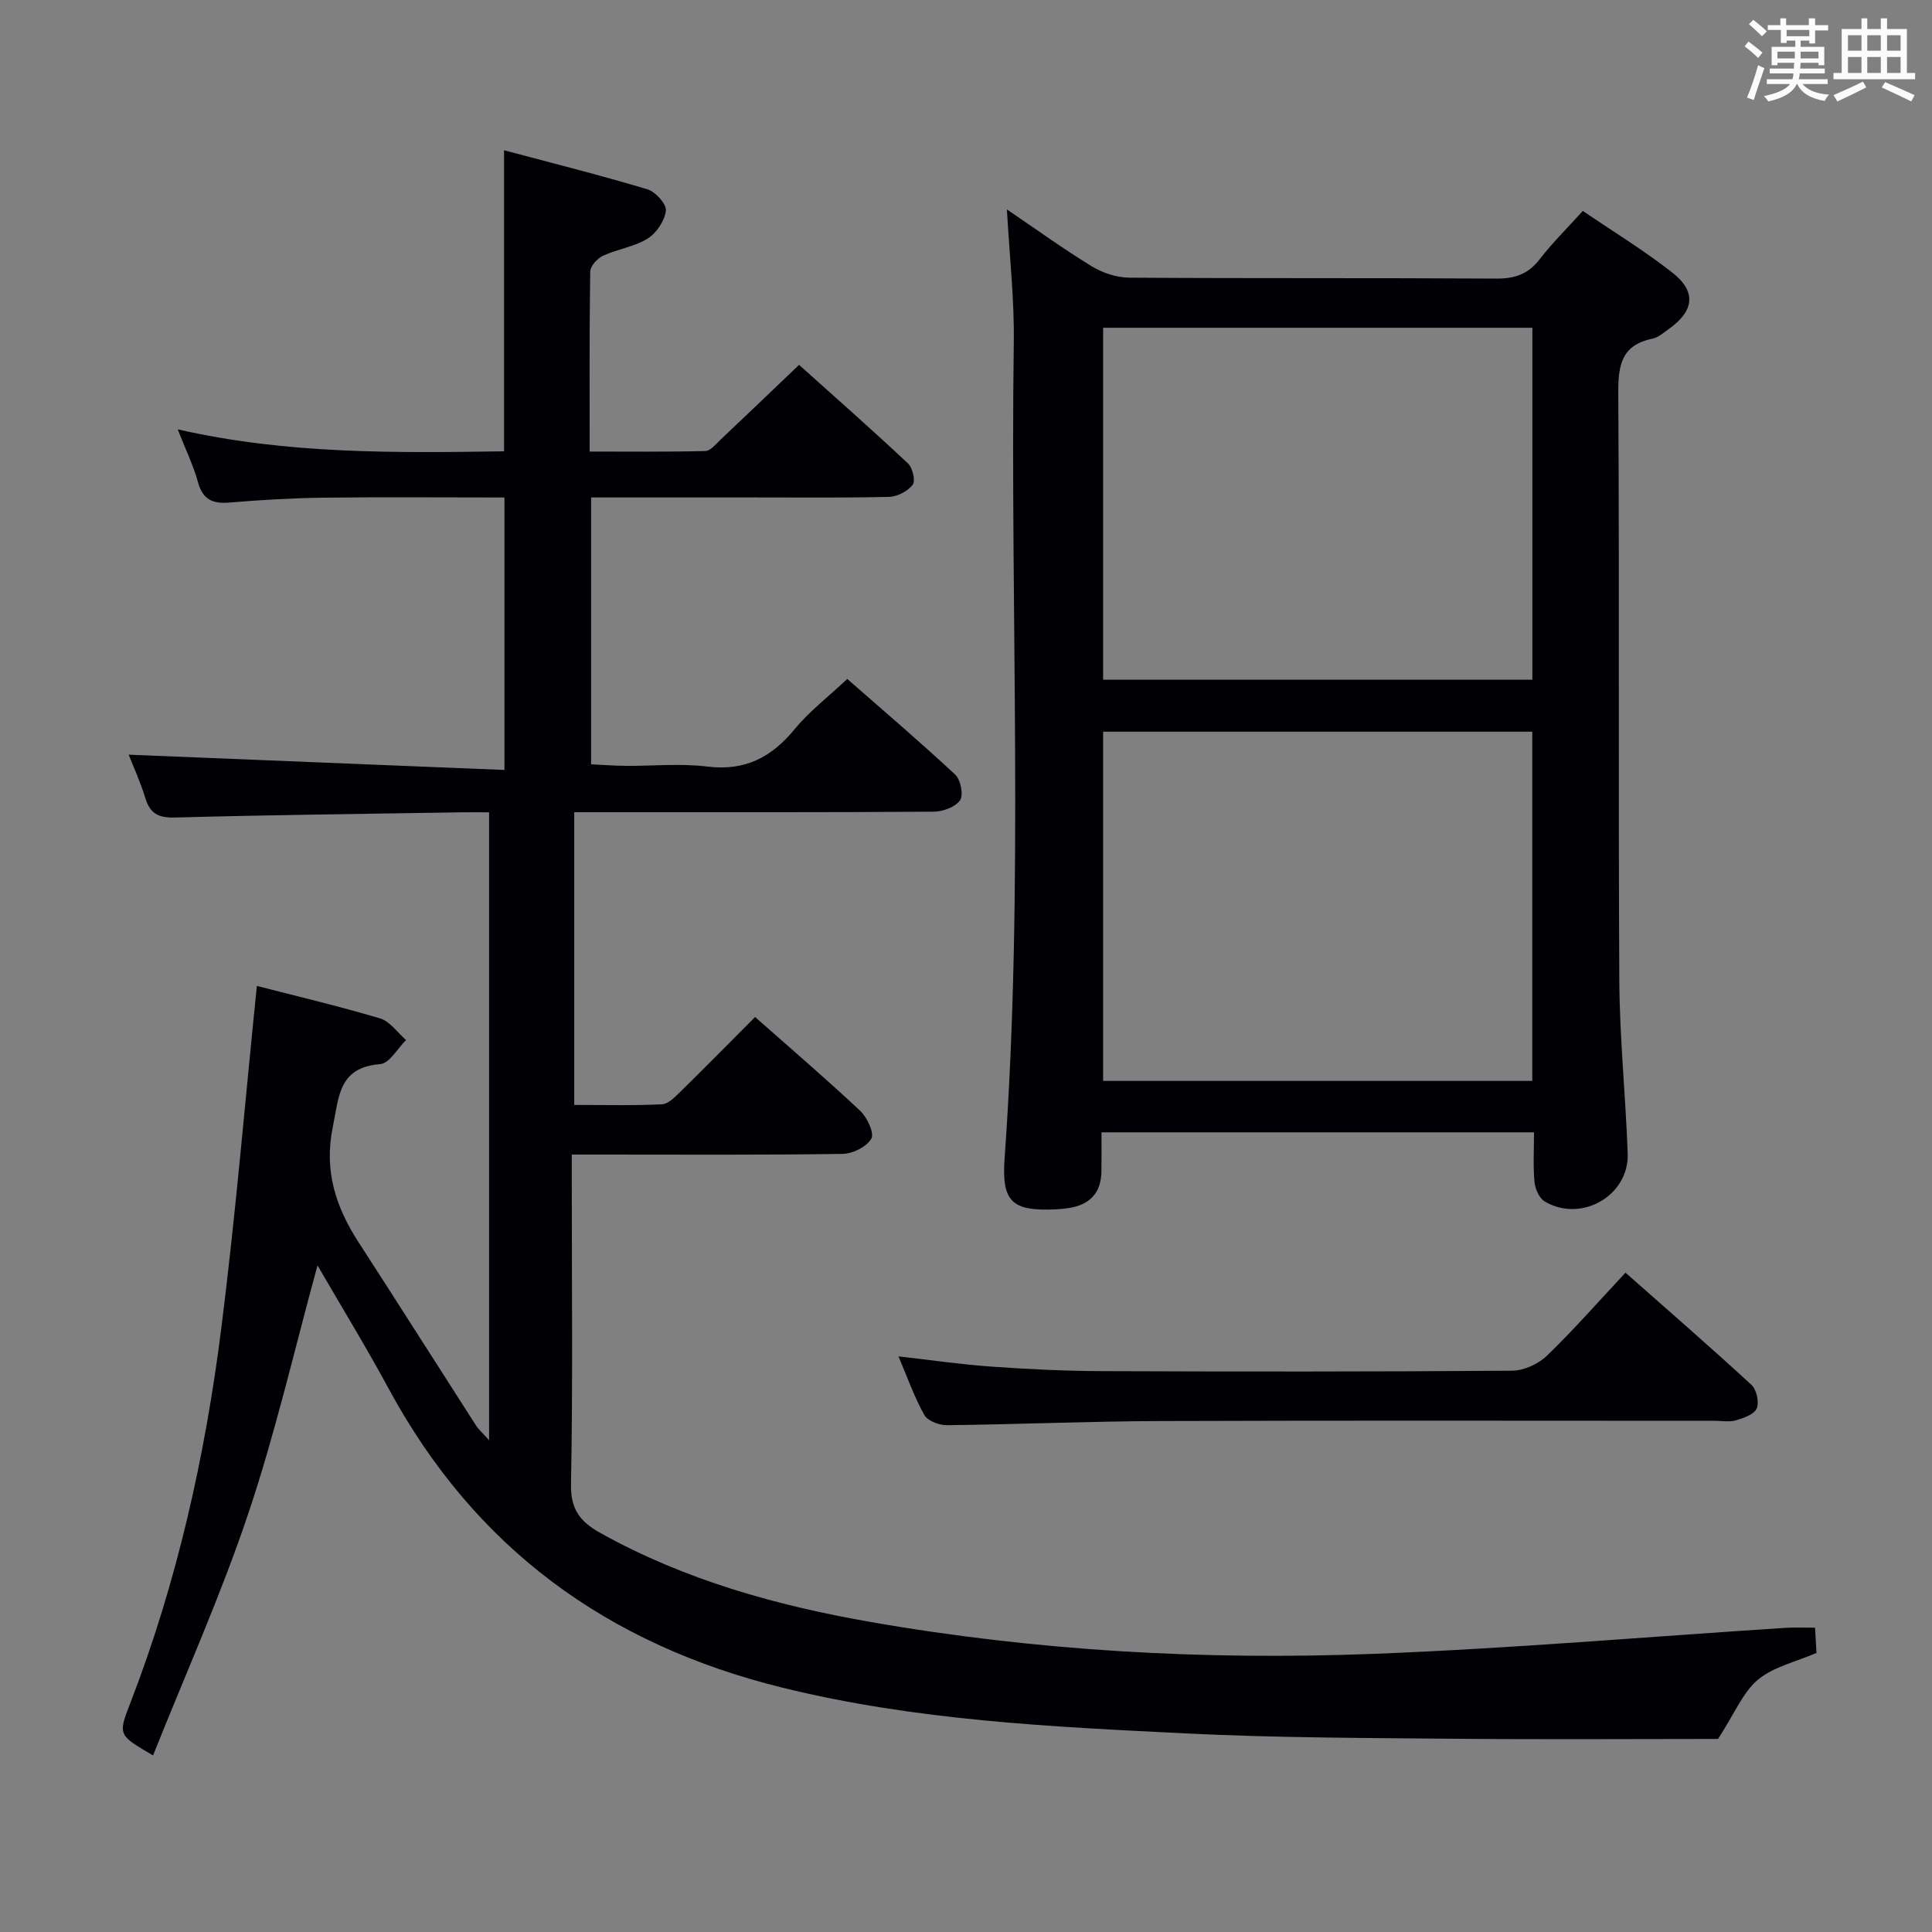 <svg enable-background="new 0 0 400 400" viewBox="0 0 400 400" xmlns="http://www.w3.org/2000/svg"><rect x="0" y="0" width="400" height="400" fill="#808080" stroke="none"/><g fill="#010105"><path d="m355.7 360.03c-17.1 0-35.88.13-54.66-.04-18.47-.17-36.97-.19-55.41-1.1-28.02-1.38-56.01-2.68-83.53-9.45-36.36-8.94-63.77-28.9-81.63-61.93-4.66-8.61-9.78-16.98-14.73-25.52-4.73 17.21-8.69 34.57-14.33 51.36-5.68 16.93-13.03 33.3-19.72 50.09-7.24-4.22-7.27-4.23-4.73-10.79 9.7-25.09 15.52-51.17 18.87-77.75 2.95-23.38 4.91-46.88 7.35-70.78 8 2.07 16.83 4.15 25.51 6.73 2.05.61 3.6 2.94 5.38 4.48-1.77 1.74-3.44 4.83-5.34 4.98-8.66.7-8.53 6.71-9.83 13.04-1.86 9.1.63 16.59 5.39 23.93 8.13 12.56 16.14 25.21 24.23 37.8.59.91 1.44 1.65 2.74 3.1 0-43.7 0-86.57 0-130-2.07 0-3.85-.03-5.63 0-19.81.32-39.61.54-59.41 1.08-3.46.09-5.17-.83-6.15-4.09-1.01-3.32-2.48-6.49-3.43-8.92 25.75 1.05 51.55 2.09 77.8 3.16 0-19.47 0-37.66 0-56.41-12.54 0-24.99-.11-37.43.04-6.48.08-12.97.46-19.43 1-3.47.29-5.57-.51-6.58-4.18-.96-3.5-2.58-6.81-4.21-10.97 22.63 5.17 45.06 4.88 67.57 4.55 0-20.75 0-40.97 0-62.33 10.05 2.68 19.94 5.16 29.7 8.09 1.66.5 3.96 3.06 3.8 4.42-.24 2.09-1.94 4.63-3.77 5.77-2.75 1.71-6.24 2.17-9.24 3.56-1.18.54-2.63 2.14-2.65 3.28-.19 12.15-.12 24.31-.12 37.26 8.15 0 16.06.09 23.97-.11 1.05-.03 2.14-1.41 3.08-2.3 5.31-5.02 10.59-10.08 16.31-15.54 7.34 6.59 15.06 13.38 22.55 20.41.96.9 1.59 3.61.97 4.41-1.02 1.33-3.16 2.47-4.86 2.51-9.49.23-18.99.11-28.49.12-10.97 0-21.94 0-33.23 0v55.25c2.29.11 4.69.3 7.1.32 5.67.05 11.4-.54 16.98.15 7.79.96 13.27-1.91 18.07-7.75 3.03-3.69 6.93-6.67 10.89-10.39 7.25 6.36 14.95 12.92 22.34 19.8 1.13 1.05 1.76 4.22 1.01 5.31-.96 1.4-3.54 2.35-5.43 2.37-22.66.16-45.33.11-67.99.11-1.99 0-3.98 0-6.46 0v60.6c6.02 0 12.11.17 18.17-.13 1.36-.07 2.8-1.61 3.94-2.73 5.09-4.99 10.09-10.08 15.33-15.34 7.43 6.57 14.75 12.84 21.77 19.43 1.44 1.36 2.96 4.61 2.3 5.76-.97 1.68-3.85 3.12-5.95 3.15-16.66.25-33.33.14-49.99.14-1.8 0-3.61 0-6.08 0v6.26c0 20.66.23 41.33-.16 61.99-.1 5.23 1.91 7.77 6.07 10.09 17.52 9.76 36.5 15.04 56.05 18.45 34.36 6 69.06 7.92 103.84 6.59 28.56-1.1 57.06-3.56 85.59-5.4 1.82-.12 3.65-.02 6.02-.02.09 1.71.19 3.45.29 5.22-4.21 1.83-8.86 2.85-12.13 5.55-3.1 2.61-4.78 6.93-8.25 12.26z"/><path d="m208.47 43.36c6 4.07 11.64 8.15 17.56 11.77 2.26 1.38 5.17 2.34 7.79 2.36 25.33.17 50.66.03 75.99.19 3.84.02 6.59-.93 8.97-4.01 2.62-3.41 5.72-6.45 8.93-10 6.27 4.27 12.66 8.17 18.52 12.76 5.05 3.95 4.54 7.95-.73 11.69-1.08.77-2.19 1.76-3.42 2.01-6.42 1.33-7.07 5.55-7.03 11.31.24 40.5-.01 80.99.21 121.49.07 11.96 1.3 23.91 1.74 35.87.32 8.74-9.61 14.45-17.2 9.94-1.13-.67-1.96-2.61-2.1-4.03-.31-3.28-.1-6.6-.1-10.27-29.88 0-59.28 0-89.55 0 0 2.58.03 5.33-.01 8.07-.06 4.57-2.52 7.01-6.95 7.63-.82.11-1.66.2-2.49.24-8.98.42-11.26-1.46-10.61-10.5 4.03-56.25 1.14-112.58 1.9-168.86.14-8.94-.88-17.88-1.42-27.66zm108.79 24.5c-29.92 0-59.43 0-88.87 0v72.86h88.87c0-24.29 0-48.36 0-72.86zm-.02 83.63c-29.88 0-59.42 0-88.85 0v72.3h88.85c0-24.25 0-48.3 0-72.3z"/><path d="m186.02 280.82c6.74.77 12.95 1.68 19.19 2.12 7.62.54 15.27.91 22.91.94 28.32.11 56.64.12 84.95-.09 2.44-.02 5.41-1.38 7.2-3.1 5.5-5.3 10.54-11.07 16.27-17.2 8.84 7.82 17.58 15.4 26.08 23.23 1.06.98 1.63 3.59 1.09 4.88-.51 1.23-2.7 1.99-4.3 2.46-1.38.4-2.97.1-4.47.1-38.15 0-76.29-.09-114.44.05-14.81.05-29.61.69-44.41.86-1.61.02-4.01-.86-4.7-2.09-2.09-3.7-3.52-7.8-5.37-12.16z"/></g><path d="m361.2 9.6.8-1c.9.7 1.9 1.4 2.9 2.3l-.9 1.1c-1-1-2-1.8-2.8-2.4zm.5 10.6c.9-2.1 1.6-4.3 2.3-6.7.4.2.8.4 1.3.6-.7 2.1-1.5 4.3-2.2 6.6zm.4-15.2.9-.9c1 .8 2 1.6 2.8 2.4l-1 1c-.9-.9-1.8-1.7-2.7-2.5zm12.5-1.2h1.2v1.4h2.7v1.1h-2.7v2.7h-1.2v-.6h-1.8v1.3h4.9v3.8h-1.2v-.5h-3.7c0 .4-.1.9-.1 1.2h5.1v1h-5.2c0 .5-.1.9-.2 1.2h6v1h-5.2c1.1 1.3 2.9 2 5.5 2.2-.4.4-.7.8-.9 1.3-2.9-.5-4.8-1.6-5.7-3.5h-.1c-.8 1.7-2.7 2.9-5.9 3.6-.2-.4-.6-.8-.9-1.1 2.8-.6 4.6-1.4 5.4-2.5h-4.8v-1h5.3c.1-.3.2-.7.2-1.2h-4.9v-1h5c0-.4 0-.8.1-1.2h-3.5v.5h-1.2v-3.8h4.9v-1.3h-1.8v.5h-1.2v-2.7h-2.7v-1h2.6v-1.4h1.2v1.4h4.7v-1.4zm-6.6 8.3h3.6c0-.4 0-.9 0-1.4h-3.6zm1.9-4.6h4.7v-1.3h-4.7zm6.6 3.2h-3.7v1.4h3.7z" fill="#fafbfc"/><path d="m385.3 3.8h1.3v2.2h2.8v-2.2h1.3v2.2h4.1v9.1h1.7v1.3h-16.9v-1.3h1.7v-9.1h4.1v-2.2zm.4 13.1.7 1.2c-1.8.9-3.8 1.9-6 2.9-.2-.4-.5-.8-.8-1.3 2.3-1 4.3-1.9 6.1-2.8zm-3.1-6.4h2.8v-3.2h-2.8zm0 4.6h2.8v-3.3h-2.8zm4-4.6h2.8v-3.2h-2.8zm0 4.6h2.8v-3.3h-2.8zm3.7 1.9c2.1.9 4.1 1.8 6.1 2.7l-.7 1.3c-2.2-1.1-4.2-2-6.1-2.9zm3.2-9.7h-2.8v3.2h2.8zm-2.8 7.8h2.8v-3.3h-2.8z" fill="#fafbfc"/></svg>